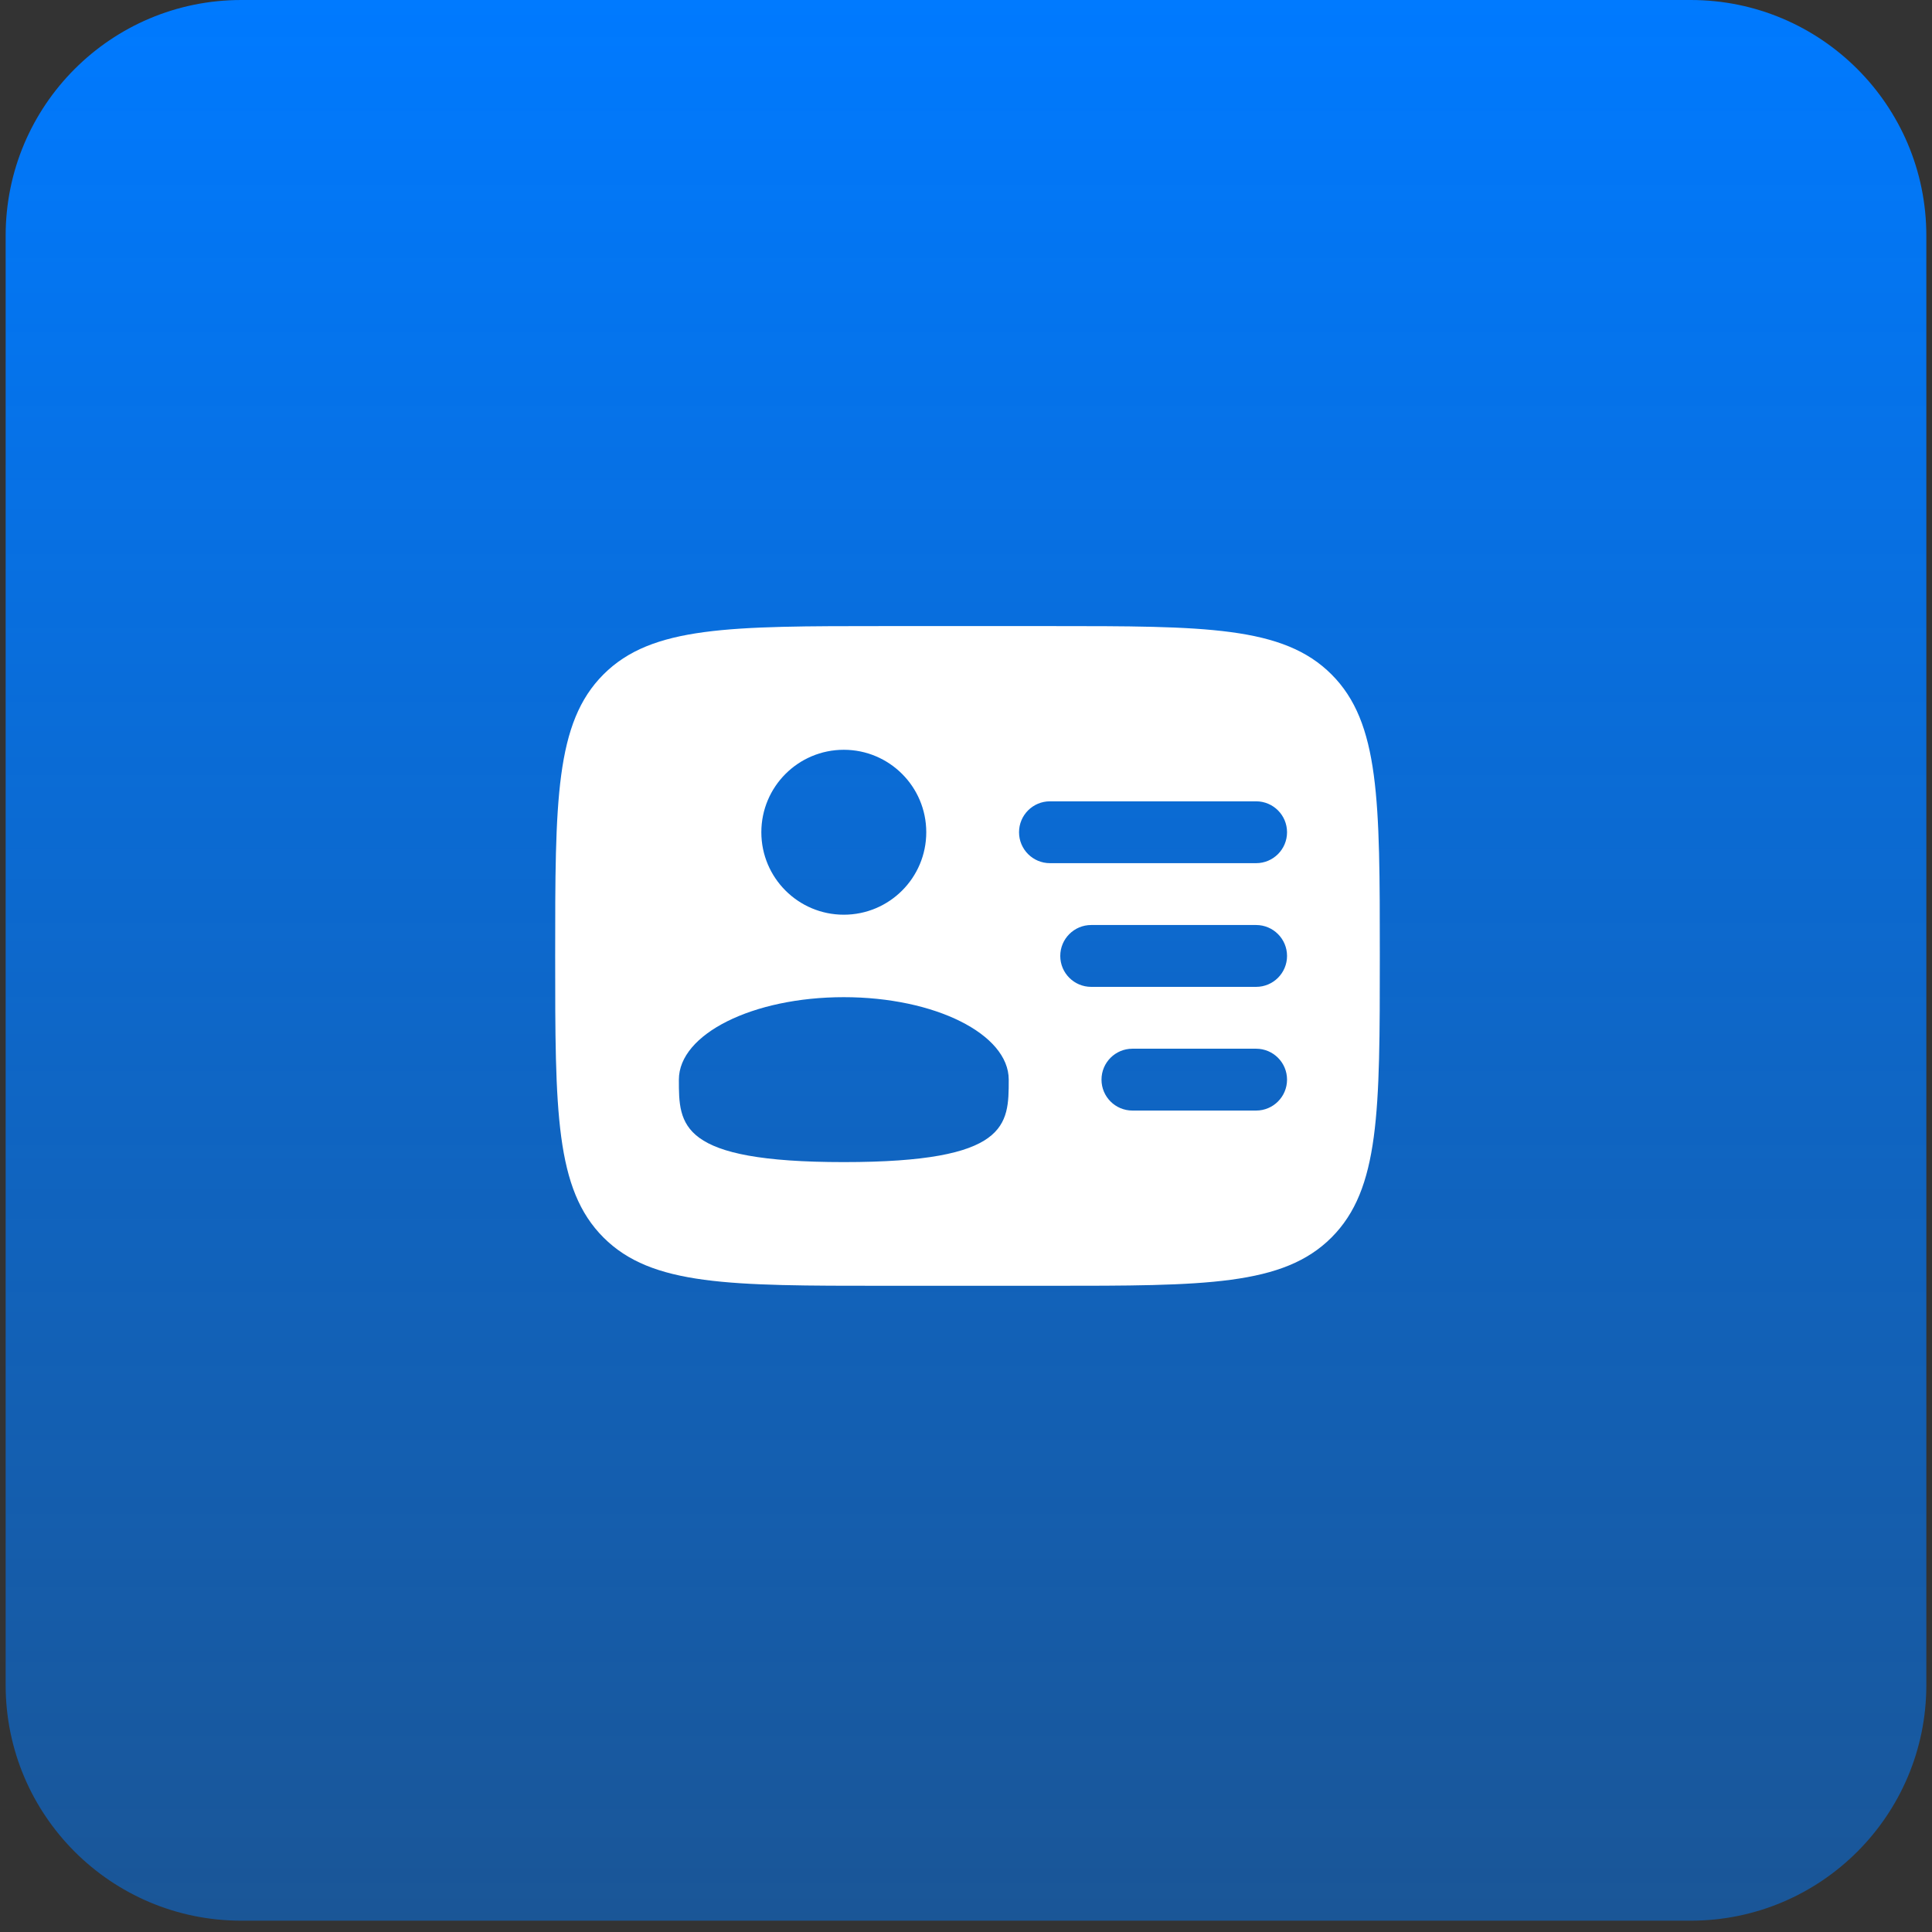 <svg width="164" height="164" viewBox="0 0 164 164" fill="none" xmlns="http://www.w3.org/2000/svg">
    <rect x="0" y="0" width="164" height="164" fill="#333333" stroke="none"/>
    <defs>
        <linearGradient id="paint0_linear_648_1031" x1="82" y1="0" x2="82" y2="163.039" gradientUnits="userSpaceOnUse">
            <stop stop-color="#007AFF"/>
            <stop offset="1" stop-color="#007AFF" stop-opacity="0.49"/>
        </linearGradient>
    </defs>
<path d="M0.48 20C0.48 8.954 9.435 0 20.48 0H143.519C154.565 0 163.519 8.954 163.519 20V143.039C163.519 154.085 154.565 163.039 143.519 163.039H20.48C9.435 163.039 0.48 154.085 0.48 143.039V20Z" fill="url(#paint0_linear_648_1031)"/>
<path fill-rule="evenodd" clip-rule="evenodd" d="M75.127 53.146H89.127C102.326 53.146 108.926 53.146 113.026 57.247C117.127 61.347 117.127 67.947 117.127 81.146C117.127 94.346 117.127 100.945 113.026 105.046C108.926 109.146 102.326 109.146 89.127 109.146H75.127C61.927 109.146 55.328 109.146 51.227 105.046C47.127 100.945 47.127 94.346 47.127 81.146C47.127 67.947 47.127 61.347 51.227 57.247C55.328 53.146 61.927 53.146 75.127 53.146ZM86.502 70.646C86.502 69.196 87.677 68.021 89.127 68.021H106.627C108.076 68.021 109.252 69.196 109.252 70.646C109.252 72.096 108.076 73.271 106.627 73.271H89.127C87.677 73.271 86.502 72.096 86.502 70.646ZM90.002 81.146C90.002 79.696 91.177 78.521 92.627 78.521H106.627C108.076 78.521 109.252 79.696 109.252 81.146C109.252 82.596 108.076 83.771 106.627 83.771H92.627C91.177 83.771 90.002 82.596 90.002 81.146ZM93.502 91.646C93.502 90.196 94.677 89.021 96.127 89.021H106.627C108.076 89.021 109.252 90.196 109.252 91.646C109.252 93.096 108.076 94.271 106.627 94.271H96.127C94.677 94.271 93.502 93.096 93.502 91.646ZM78.627 70.646C78.627 74.512 75.493 77.646 71.627 77.646C67.761 77.646 64.627 74.512 64.627 70.646C64.627 66.78 67.761 63.646 71.627 63.646C75.493 63.646 78.627 66.78 78.627 70.646ZM71.627 98.646C85.627 98.646 85.627 95.512 85.627 91.646C85.627 87.78 79.359 84.646 71.627 84.646C63.895 84.646 57.627 87.78 57.627 91.646C57.627 95.512 57.627 98.646 71.627 98.646Z" fill="white"/>

</svg>

